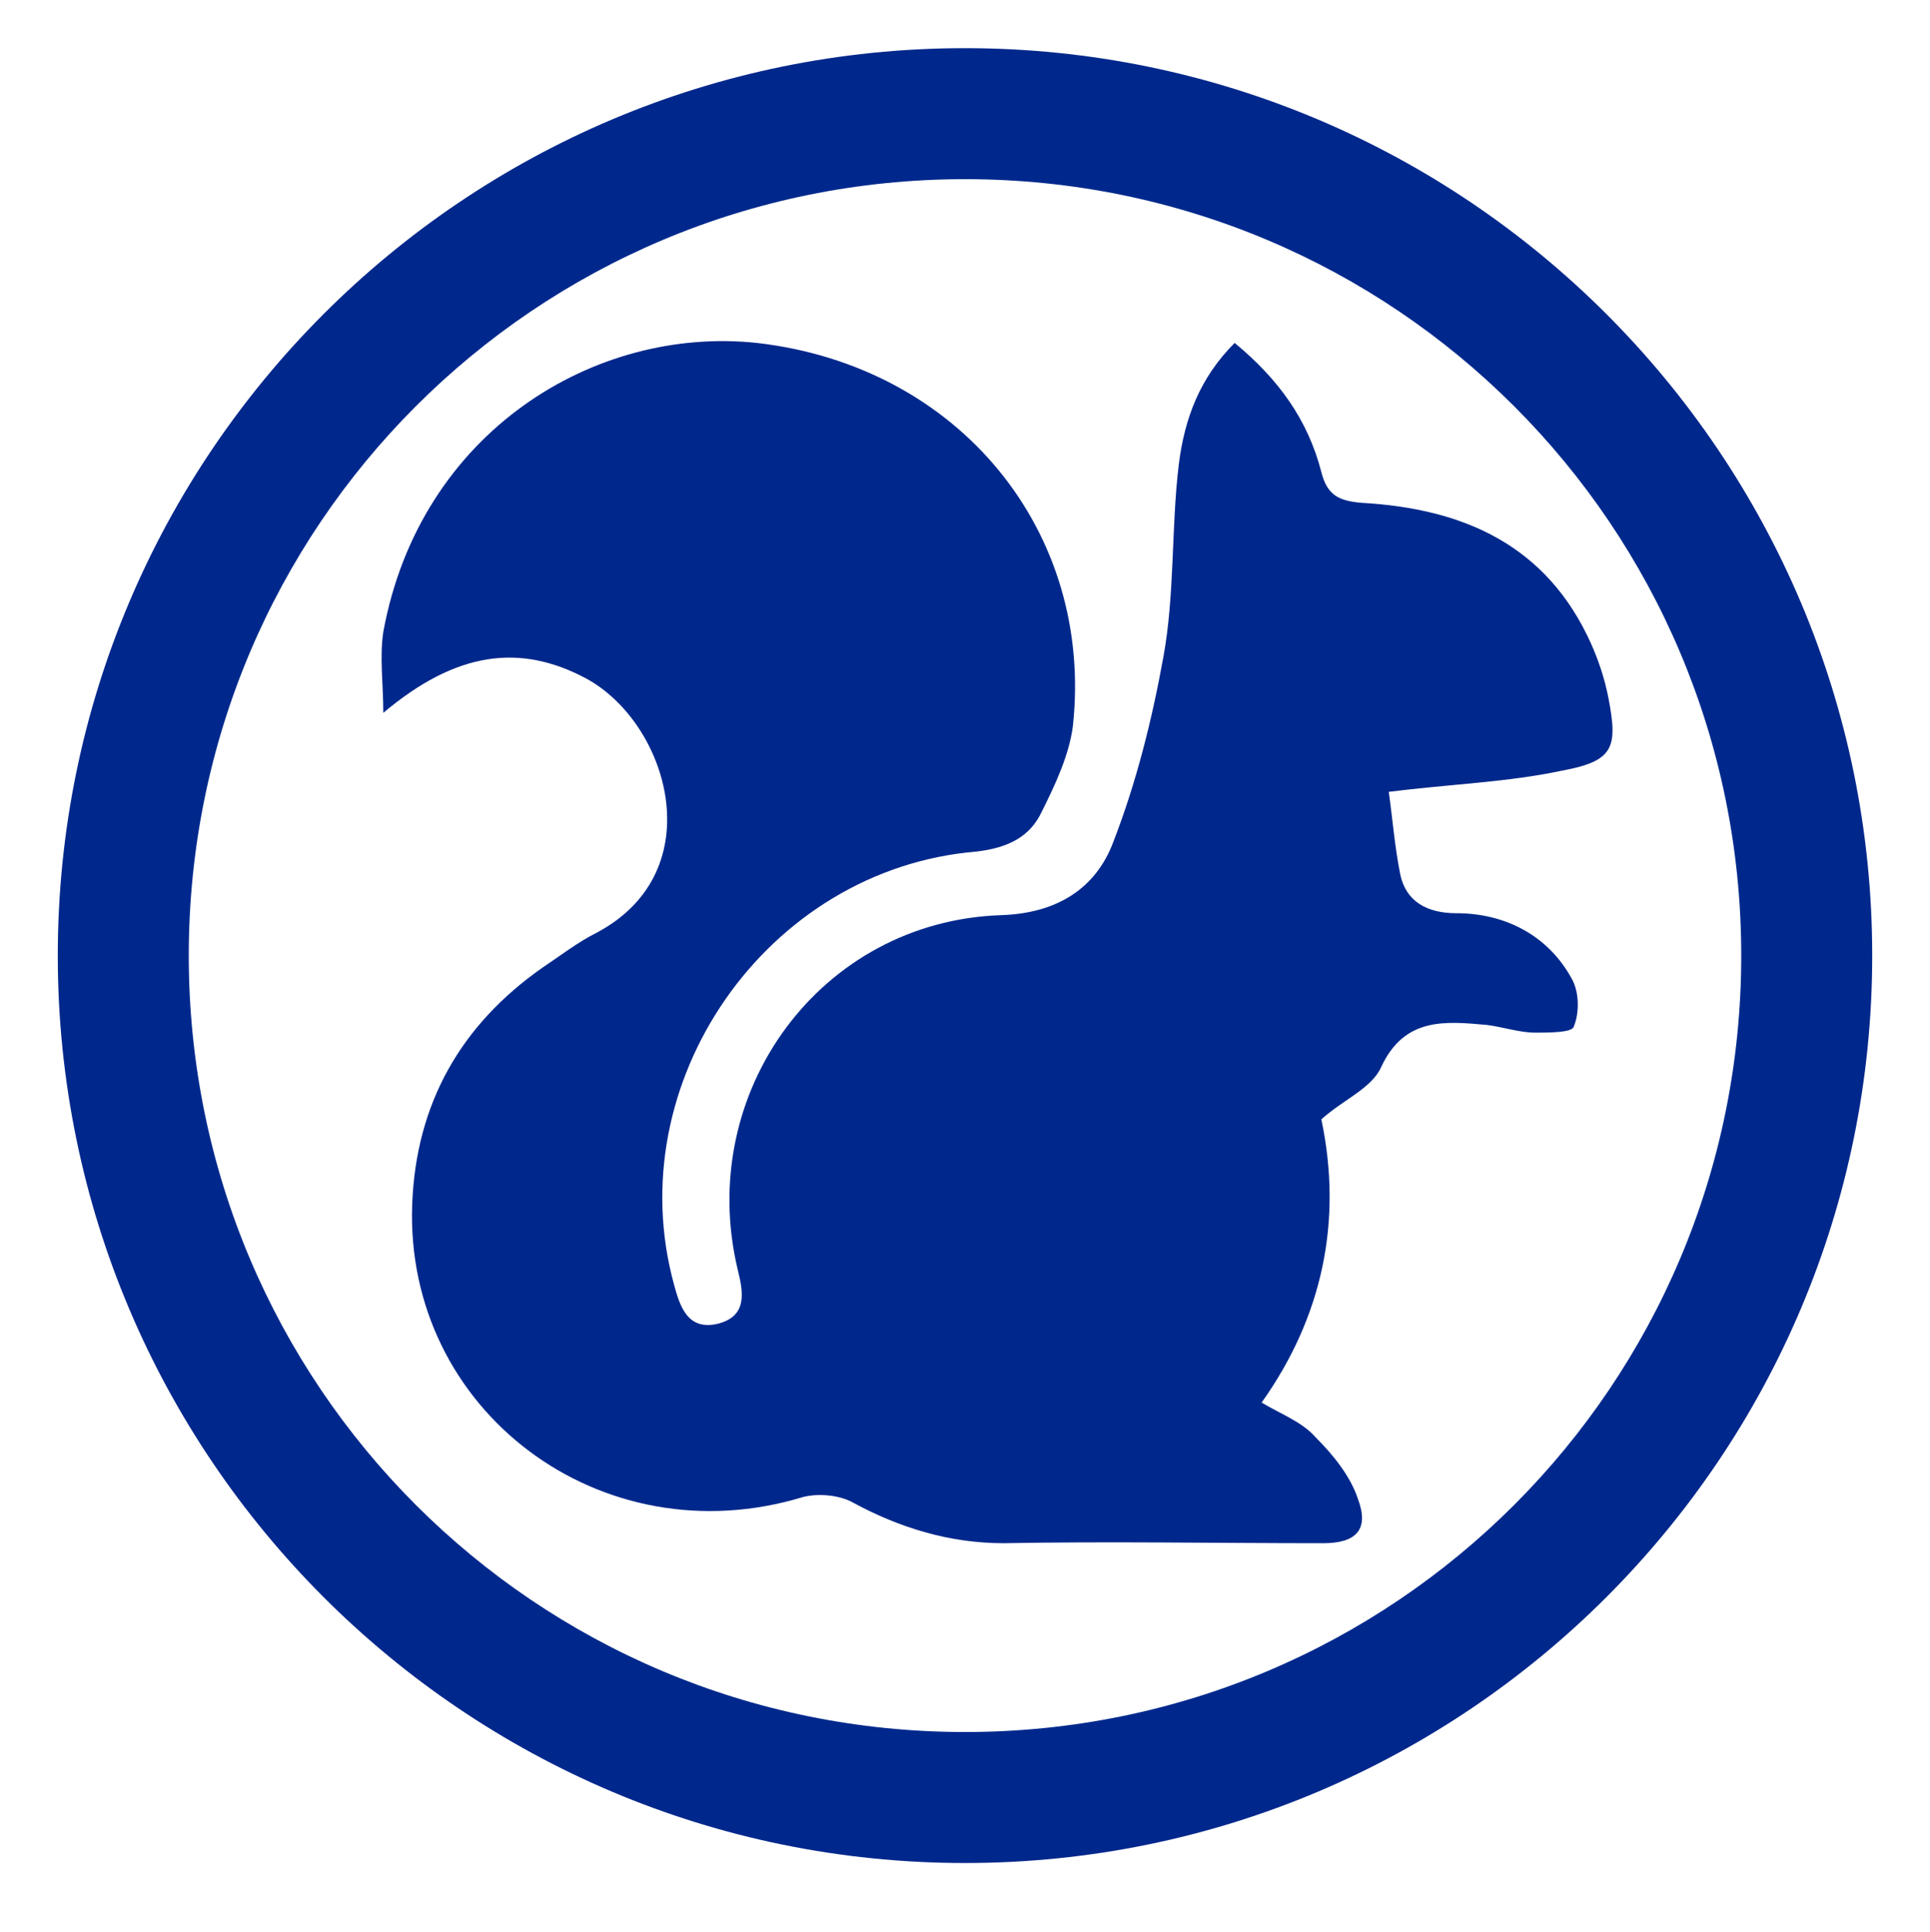 <?xml version="1.0" encoding="utf-8"?>
<!-- Generator: Adobe Illustrator 23.0.3, SVG Export Plug-In . SVG Version: 6.00 Build 0)  -->
<svg version="1.1" id="Layer_1" xmlns="http://www.w3.org/2000/svg" xmlns:xlink="http://www.w3.org/1999/xlink" x="0px" y="0px"
	 viewBox="0 0 100.2 100.3" style="enable-background:new 0 0 100.2 100.3;" xml:space="preserve">
<style type="text/css">
	.st0{fill:#00288C;}
</style>
<g id="ojdCiA.tif">
	<g>
		<path class="st0" d="M64.1,17.8c2.3,1.9,3.8,4,4.5,6.7c0.3,1.2,0.9,1.5,2.1,1.6c5.3,0.3,9.6,2.2,11.9,7.3c0.4,0.9,0.7,1.8,0.9,2.8
			c0.5,2.6,0.3,3.3-2.4,3.8c-2.8,0.6-5.8,0.7-9,1.1c0.2,1.4,0.3,2.8,0.6,4.3c0.3,1.4,1.4,2,2.9,2c2.6,0,4.8,1.2,6,3.4
			c0.4,0.7,0.4,1.8,0.1,2.5c-0.1,0.3-1.3,0.3-2,0.3c-0.8,0-1.7-0.3-2.5-0.4c-2.2-0.2-4.3-0.4-5.5,2.2c-0.5,1.1-2,1.7-3.1,2.7
			c1.1,5.2,0.1,10.2-3.1,14.7c1,0.6,2.1,1,2.8,1.8c0.9,0.9,1.8,2,2.2,3.2c0.6,1.6-0.1,2.3-1.8,2.3c-5.5,0-11.1-0.1-16.6,0
			c-2.8,0-5.4-0.8-7.8-2.1c-0.7-0.4-1.8-0.5-2.6-0.3C31.2,80.9,21,73.2,21.4,62.5c0.2-5.2,2.5-9.3,6.8-12.3c0.9-0.6,1.8-1.3,2.8-1.8
			c6-3.2,3.7-10.9-0.6-13.2c-3.4-1.8-6.7-1.4-10.5,1.8c0-1.5-0.2-2.9,0-4.2c1.9-10.4,11-15.9,19.4-15c10.5,1.2,17.5,9.8,16.4,19.9
			c-0.2,1.5-0.9,3-1.6,4.4c-0.6,1.3-1.7,1.9-3.4,2.1c-10.9,0.9-18.6,12-15.7,22.5c0.3,1.1,0.7,2.4,2.3,2c1.5-0.4,1.3-1.6,1-2.8
			c-2.2-9.2,4.3-18.1,13.7-18.4c2.9-0.1,4.9-1.4,5.8-3.8c1.2-3.1,2-6.3,2.6-9.6s0.4-6.7,0.8-10C61.5,21.7,62.3,19.6,64.1,17.8z"/>
	</g>
</g>
<path class="st0" d="M50.1,2.5C24.1,2.5,3,23.6,3,49.6c0,26,21.1,47.1,47.1,47.1s47.1-21.1,47.1-47.1C97.2,23.6,76.1,2.5,50.1,2.5z
	 M50.1,89.9c-22.3,0-40.3-18-40.3-40.3s18-40.3,40.3-40.3s40.3,18,40.3,40.3S72.4,89.9,50.1,89.9z"/>
</svg>
